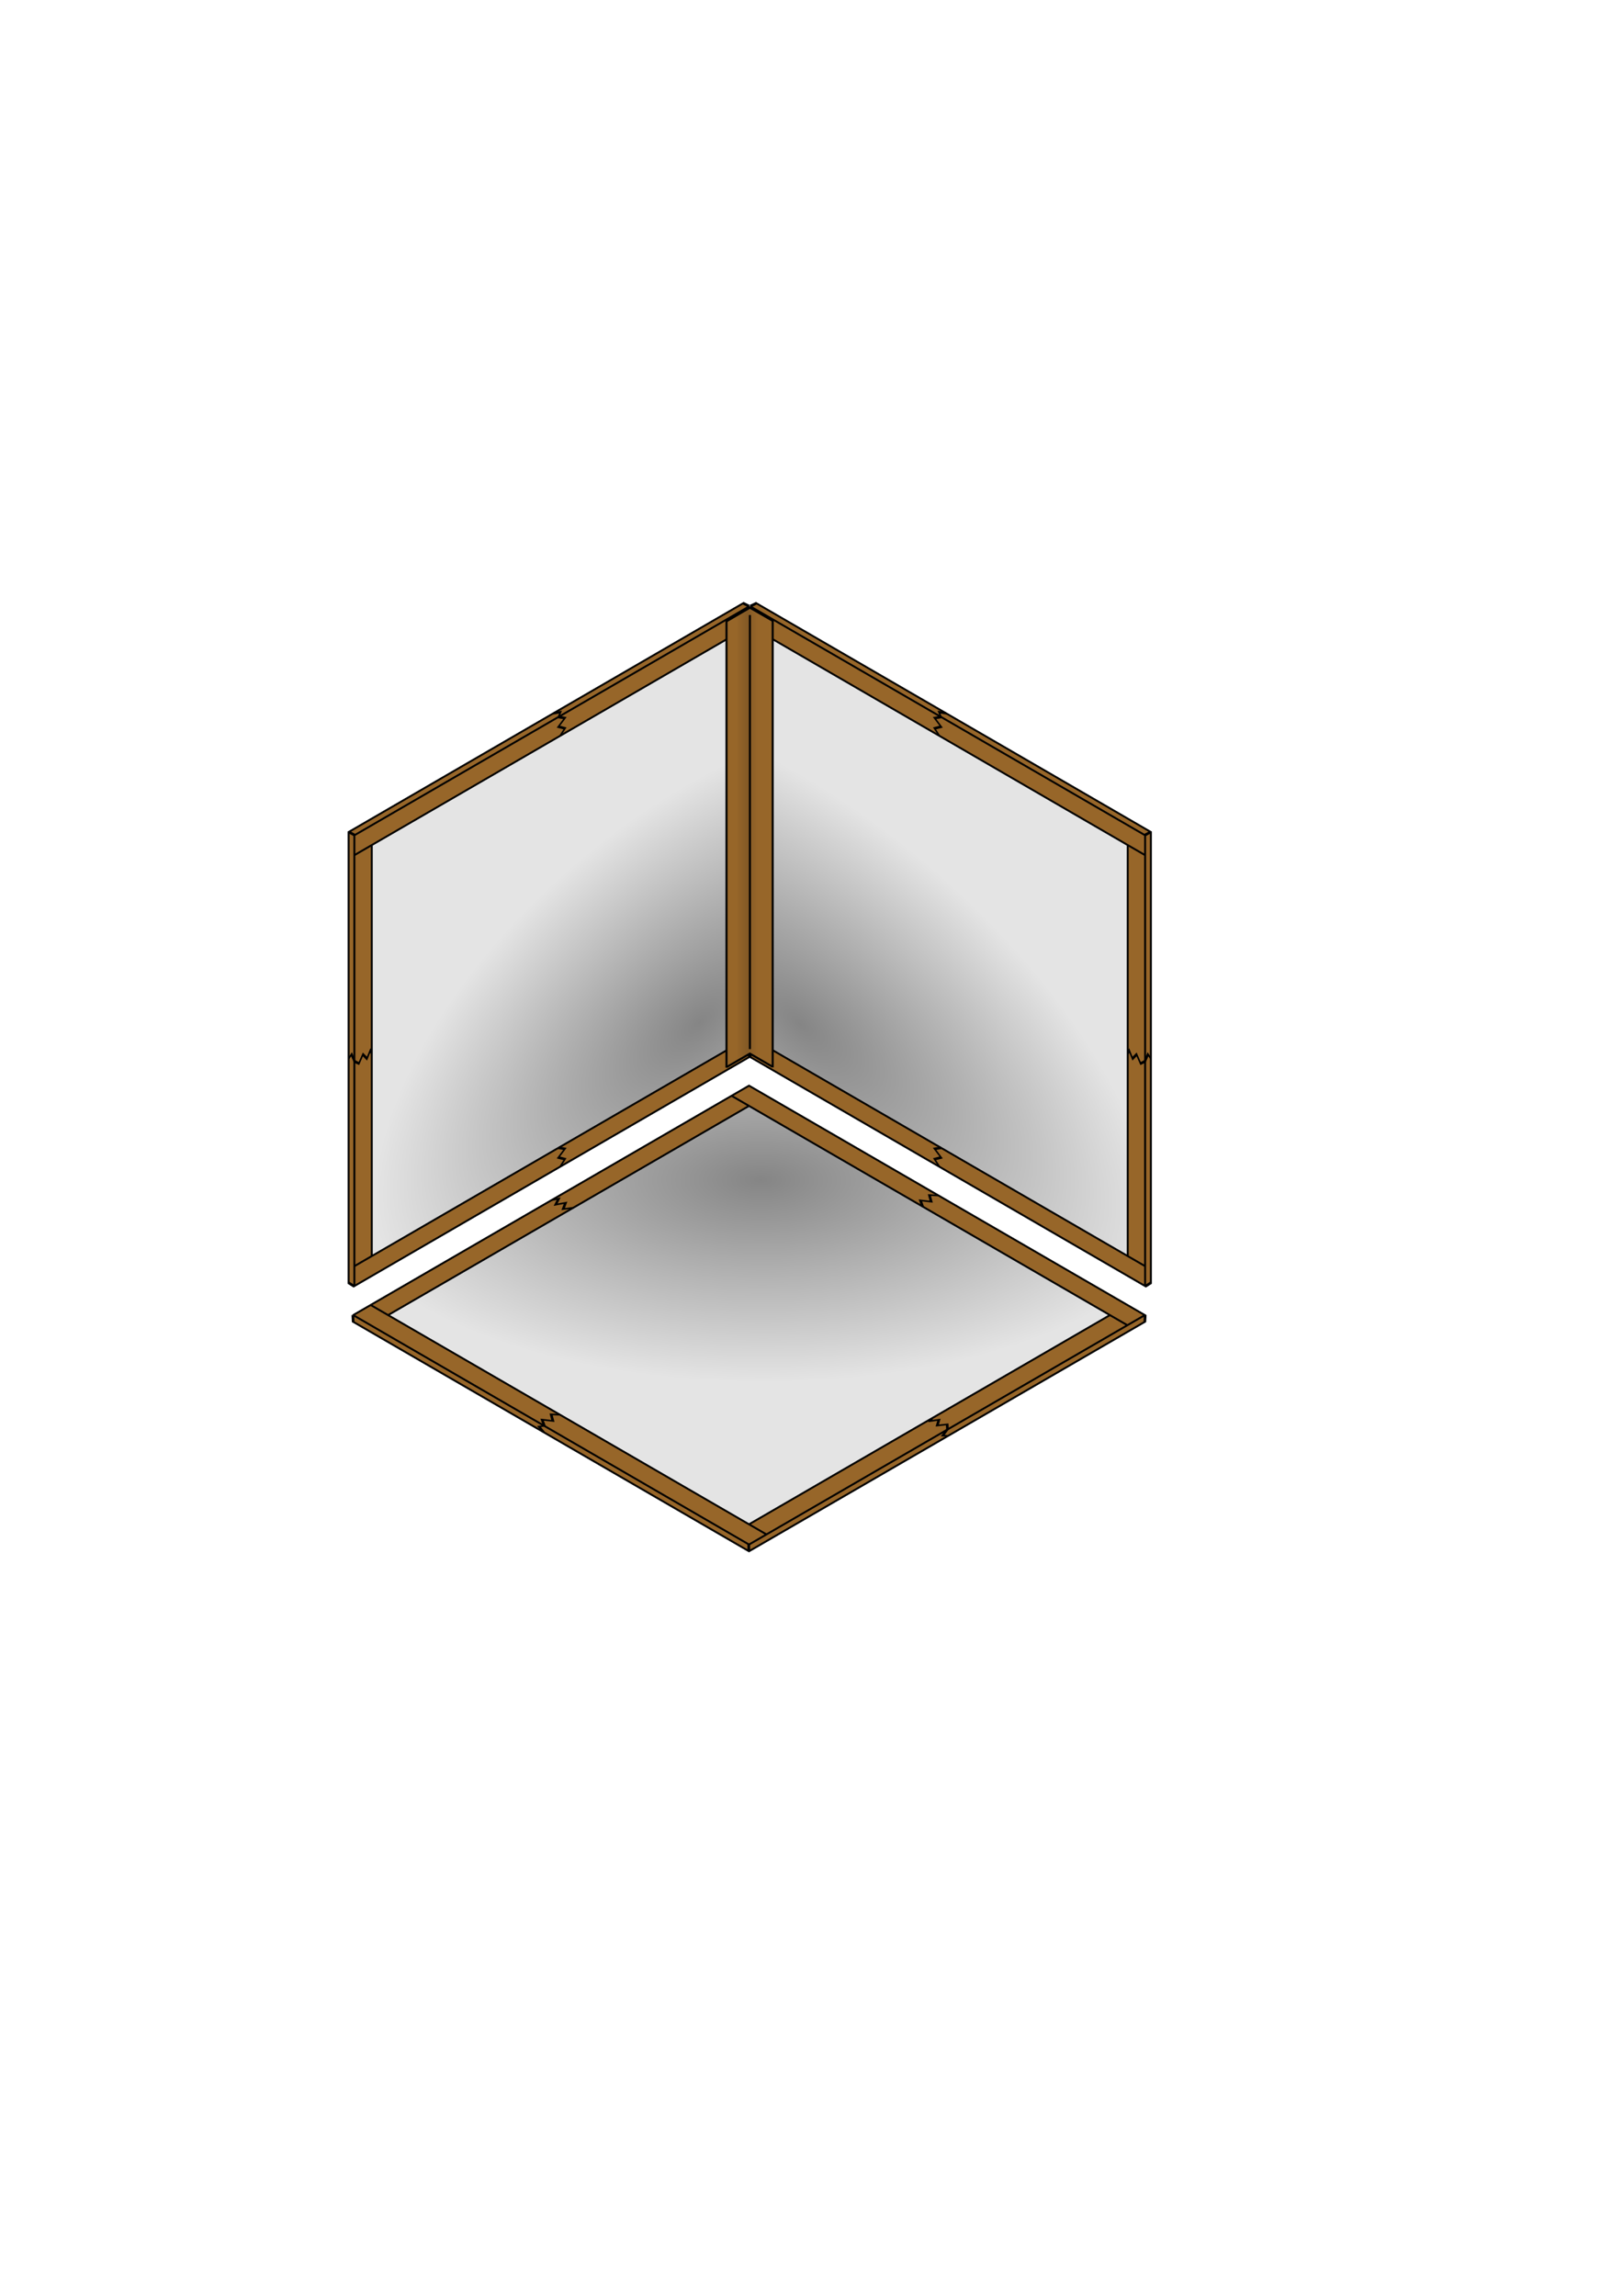 <?xml version="1.0" encoding="UTF-8" standalone="no"?>
<!-- Created with Inkscape (http://www.inkscape.org/) -->

<svg
   xmlns:dc="http://purl.org/dc/elements/1.1/"
   xmlns:cc="http://creativecommons.org/ns#"
   xmlns:rdf="http://www.w3.org/1999/02/22-rdf-syntax-ns#"
   xmlns:svg="http://www.w3.org/2000/svg"
   xmlns="http://www.w3.org/2000/svg"
   xmlns:xlink="http://www.w3.org/1999/xlink"
   xmlns:sodipodi="http://sodipodi.sourceforge.net/DTD/sodipodi-0.dtd"
   xmlns:inkscape="http://www.inkscape.org/namespaces/inkscape"
   width="210mm"
   height="297mm"
   id="svg13985"
   version="1.1"
   inkscape:version="0.48.4 r9939"
   sodipodi:docname="新規ドキュメント 75">
  <defs
     id="defs13987">
    <linearGradient
       inkscape:collect="always"
       xlink:href="#linearGradient4705-3"
       id="linearGradient5540"
       x1="2539.74"
       y1="1048.507"
       x2="2554.174"
       y2="1048.507"
       gradientUnits="userSpaceOnUse"
       gradientTransform="matrix(0.729,0,0,0.729,-1491.368,-355.422)" />
    <linearGradient
       id="linearGradient4705-3">
      <stop
         style="stop-color:#976629;stop-opacity:1;"
         offset="0"
         id="stop4707-6" />
      <stop
         id="stop4713-7"
         offset="0.5"
         style="stop-color:#845a26;stop-opacity:1;" />
      <stop
         style="stop-color:#976629;stop-opacity:1;"
         offset="1"
         id="stop4709-5" />
    </linearGradient>
    <radialGradient
       inkscape:collect="always"
       xlink:href="#linearGradient4079-6-80"
       id="radialGradient5468"
       gradientUnits="userSpaceOnUse"
       gradientTransform="matrix(1.466,0.899,-0.579,1.307,1035.114,-2054.427)"
       cx="1058.438"
       cy="1071.382"
       fx="1058.438"
       fy="1071.382"
       r="136.485" />
    <linearGradient
       id="linearGradient4079-6-80">
      <stop
         style="stop-color:#858585;stop-opacity:1;"
         offset="0"
         id="stop4081-1-17" />
      <stop
         style="stop-color:#e4e4e4;stop-opacity:1;"
         offset="1"
         id="stop4083-0-9" />
    </linearGradient>
    <radialGradient
       inkscape:collect="always"
       xlink:href="#linearGradient4079-6-80-3"
       id="radialGradient5440"
       gradientUnits="userSpaceOnUse"
       gradientTransform="matrix(0.798,1.533,-0.949,1.301,2110.844,-2729.867)"
       cx="1079.554"
       cy="1076.984"
       fx="1079.554"
       fy="1076.984"
       r="136.485" />
    <linearGradient
       id="linearGradient4079-6-80-3">
      <stop
         style="stop-color:#858585;stop-opacity:1;"
         offset="0"
         id="stop4081-1-17-7" />
      <stop
         style="stop-color:#e4e4e4;stop-opacity:1;"
         offset="1"
         id="stop4083-0-9-9" />
    </linearGradient>
    <radialGradient
       inkscape:collect="always"
       xlink:href="#linearGradient4079-6-80-3"
       id="radialGradient3384-3-1-3"
       gradientUnits="userSpaceOnUse"
       gradientTransform="matrix(0.787,1.343,-0.928,1.255,2084.741,-2500.798)"
       cx="1099.367"
       cy="1076.166"
       fx="1099.367"
       fy="1076.166"
       r="136.485" />
    <linearGradient
       id="linearGradient13934">
      <stop
         style="stop-color:#858585;stop-opacity:1;"
         offset="0"
         id="stop13936" />
      <stop
         style="stop-color:#e4e4e4;stop-opacity:1;"
         offset="1"
         id="stop13938" />
    </linearGradient>
  </defs>
  <sodipodi:namedview
     id="base"
     pagecolor="#ffffff"
     bordercolor="#666666"
     borderopacity="1.0"
     inkscape:pageopacity="0.0"
     inkscape:pageshadow="2"
     inkscape:zoom="0.98994949"
     inkscape:cx="415.85211"
     inkscape:cy="530.3139"
     inkscape:document-units="px"
     inkscape:current-layer="layer1"
     showgrid="false"
     inkscape:window-width="979"
     inkscape:window-height="731"
     inkscape:window-x="173"
     inkscape:window-y="158"
     inkscape:window-maximized="0" />
  <g
     inkscape:label="レイヤー 1"
     inkscape:groupmode="layer"
     id="layer1">
    <g
       transform="matrix(0,-0.723,0.633,-0.367,135.49,2030.464)"
       style="display:inline"
       id="g3583-1-4">
      <path
         style="color:#000000;fill:#976629;fill-opacity:1;stroke:none;stroke-width:1px;marker:none;visibility:visible;display:inline;overflow:visible;enable-background:accumulate"
         d="m 1908.352,59.457 4.461,-4.182 304.835,0 0,304.835 -4.176,4.484 -300.659,-4.484"
         id="path3358-6-0-9"
         inkscape:connector-curvature="0"
         sodipodi:nodetypes="cccccc" />
      <path
         style="color:#000000;fill:#976629;fill-opacity:1;stroke:none;stroke-width:1px;marker:none;visibility:visible;display:inline;overflow:visible;enable-background:accumulate"
         d="m 1908.352,59.735 304.835,0 0,304.835 -304.835,0 z"
         id="path3360-3-3-9"
         inkscape:connector-curvature="0" />
      <path
         style="color:#000000;fill:url(#radialGradient3384-3-1-3);fill-opacity:1;stroke:none;stroke-width:1px;marker:none;visibility:visible;display:inline;overflow:visible;enable-background:accumulate"
         d="m 2199.522,73.4 0,277.505 -0.298,0 -277.207,0 0,-0.702 0,-276.803 0.404,0 276.452,0 z"
         id="path3362-2-5-1"
         inkscape:connector-curvature="0"
         sodipodi:nodetypes="ccccccccc" />
      <path
         style="color:#000000;fill:none;stroke:#000000;stroke-width:1.478px;stroke-opacity:1;marker:none;visibility:visible;display:inline;overflow:visible;enable-background:accumulate"
         d="m 1908.352,59.456 4.461,-4.182 304.835,0 0,304.835 -4.331,4.616"
         id="path3364-0-9-9"
         inkscape:connector-curvature="0"
         sodipodi:nodetypes="ccccc" />
      <path
         style="color:#000000;fill:none;stroke:#000000;stroke-width:1.478px;stroke-opacity:1;marker:none;visibility:visible;display:inline;overflow:visible;enable-background:accumulate"
         d="m 2213.187,364.571 -304.835,0 0,-304.835 304.835,0 0,304.835"
         id="path3366-6-4-4"
         inkscape:connector-curvature="0" />
      <path
         inkscape:connector-curvature="0"
         id="path3368-1-8-2"
         d="m 2213.181,59.961 4.371,-4.473"
         style="fill:none;stroke:#000000;stroke-width:1.478px;stroke-linecap:butt;stroke-linejoin:miter;stroke-opacity:1;display:inline" />
      <path
         style="color:#000000;fill:none;stroke:#000000;stroke-width:1.478px;stroke-opacity:1;marker:none;visibility:visible;display:inline;overflow:visible;enable-background:accumulate"
         d="m 2199.446,351.13 -277.651,0 m 0,-291.131 0,13.18 0,277.951 0,13.204 m 0,-291.155 277.949,0 m 0,291.228 0,-13.277 0,-277.951 0,-13.183"
         id="path3370-5-4-0"
         inkscape:connector-curvature="0"
         sodipodi:nodetypes="cccccccccccc" />
      <path
         sodipodi:nodetypes="cccccc"
         style="fill:none;stroke:#000000;stroke-width:1.478px;stroke-linecap:butt;stroke-linejoin:miter;stroke-opacity:1;display:inline"
         d="m 2057.022,351.091 4.889,3.05 -5.1,3.278 5.066,2.534 -5.198,2.871 3.847,1.751"
         id="path3372-5-6-6"
         inkscape:connector-curvature="0" />
      <path
         sodipodi:nodetypes="ccccc"
         inkscape:connector-curvature="0"
         id="path4334-4-92-5"
         d="m 1908.449,218.713 3.125,3.711 3.711,-5.078 3.272,5.029 3.223,-4.932"
         style="fill:none;stroke:#000000;stroke-width:1.478px;stroke-linecap:butt;stroke-linejoin:miter;stroke-opacity:1;display:inline" />
      <path
         style="fill:none;stroke:#000000;stroke-width:1.478px;stroke-linecap:butt;stroke-linejoin:miter;stroke-opacity:1;display:inline"
         d="m 2199.785,218.713 3.125,3.711 3.711,-5.078 3.272,5.029 3.223,-4.932"
         id="path4336-7-9-9"
         inkscape:connector-curvature="0"
         sodipodi:nodetypes="ccccc" />
      <path
         sodipodi:nodetypes="ccc"
         inkscape:connector-curvature="0"
         id="path4338-6-03-5"
         d="m 2213.263,217.458 2.382,1.554 2.002,-5.593"
         style="fill:none;stroke:#000000;stroke-width:1.478px;stroke-linecap:butt;stroke-linejoin:miter;stroke-opacity:1;display:inline" />
      <path
         inkscape:connector-curvature="0"
         id="path4340-5-0-6"
         d="m 2059.067,73.137 2.313,-1.139 -4.178,-2.521 4.454,-3.176 -4.592,-3.038 c 0,0 3.004,-3.315 3.142,-3.349 l 6.042,-2.417 -1.933,-2.21"
         style="fill:none;stroke:#000000;stroke-width:1.478px;stroke-linecap:butt;stroke-linejoin:miter;stroke-opacity:1;display:inline" />
    </g>
    <g
       id="g5414"
       style="display:inline"
       transform="matrix(0,-0.723,-0.633,-0.367,597.815,2030.464)">
      <path
         sodipodi:nodetypes="cccccc"
         inkscape:connector-curvature="0"
         id="path5416"
         d="m 1908.352,59.457 4.461,-4.182 304.835,0 0,304.835 -4.176,4.484 -300.659,-4.484"
         style="color:#000000;fill:#976629;fill-opacity:1;stroke:none;stroke-width:1px;marker:none;visibility:visible;display:inline;overflow:visible;enable-background:accumulate" />
      <path
         inkscape:connector-curvature="0"
         id="path5418"
         d="m 1908.352,59.735 304.835,0 0,304.835 -304.835,0 z"
         style="color:#000000;fill:#976629;fill-opacity:1;stroke:none;stroke-width:1px;marker:none;visibility:visible;display:inline;overflow:visible;enable-background:accumulate" />
      <path
         sodipodi:nodetypes="ccccccccc"
         inkscape:connector-curvature="0"
         id="path5420"
         d="m 2199.522,73.4 0,277.505 -0.298,0 -277.207,0 0,-0.702 0,-276.803 0.404,0 276.452,0 z"
         style="color:#000000;fill:url(#radialGradient5440);fill-opacity:1;stroke:none;stroke-width:1px;marker:none;visibility:visible;display:inline;overflow:visible;enable-background:accumulate" />
      <path
         sodipodi:nodetypes="ccccc"
         inkscape:connector-curvature="0"
         id="path5422"
         d="m 1908.352,59.456 4.461,-4.182 304.835,0 0,304.835 -4.331,4.616"
         style="color:#000000;fill:none;stroke:#000000;stroke-width:1.478px;stroke-opacity:1;marker:none;visibility:visible;display:inline;overflow:visible;enable-background:accumulate" />
      <path
         inkscape:connector-curvature="0"
         id="path5424"
         d="m 2213.187,364.571 -304.835,0 0,-304.835 304.835,0 0,304.835"
         style="color:#000000;fill:none;stroke:#000000;stroke-width:1.478px;stroke-opacity:1;marker:none;visibility:visible;display:inline;overflow:visible;enable-background:accumulate" />
      <path
         style="fill:none;stroke:#000000;stroke-width:1.478px;stroke-linecap:butt;stroke-linejoin:miter;stroke-opacity:1;display:inline"
         d="m 2213.181,59.961 4.371,-4.473"
         id="path5426"
         inkscape:connector-curvature="0" />
      <path
         sodipodi:nodetypes="cccccccccccc"
         inkscape:connector-curvature="0"
         id="path5428"
         d="m 2199.446,351.13 -277.651,0 m 0,-291.131 0,13.18 0,277.951 0,13.204 m 0,-291.155 277.949,0 m 0,291.228 0,-13.277 0,-277.951 0,-13.183"
         style="color:#000000;fill:none;stroke:#000000;stroke-width:1.478px;stroke-opacity:1;marker:none;visibility:visible;display:inline;overflow:visible;enable-background:accumulate" />
      <path
         inkscape:connector-curvature="0"
         id="path5430"
         d="m 2057.022,351.091 4.889,3.05 -5.1,3.278 5.066,2.534 -5.198,2.871 3.847,1.751"
         style="fill:none;stroke:#000000;stroke-width:1.478px;stroke-linecap:butt;stroke-linejoin:miter;stroke-opacity:1;display:inline"
         sodipodi:nodetypes="cccccc" />
      <path
         style="fill:none;stroke:#000000;stroke-width:1.478px;stroke-linecap:butt;stroke-linejoin:miter;stroke-opacity:1;display:inline"
         d="m 1908.449,218.713 3.125,3.711 3.711,-5.078 3.272,5.029 3.223,-4.932"
         id="path5432"
         inkscape:connector-curvature="0"
         sodipodi:nodetypes="ccccc" />
      <path
         sodipodi:nodetypes="ccccc"
         inkscape:connector-curvature="0"
         id="path5434"
         d="m 2199.785,218.713 3.125,3.711 3.711,-5.078 3.272,5.029 3.223,-4.932"
         style="fill:none;stroke:#000000;stroke-width:1.478px;stroke-linecap:butt;stroke-linejoin:miter;stroke-opacity:1;display:inline" />
      <path
         style="fill:none;stroke:#000000;stroke-width:1.478px;stroke-linecap:butt;stroke-linejoin:miter;stroke-opacity:1;display:inline"
         d="m 2213.263,217.458 2.382,1.554 2.002,-5.593"
         id="path5436"
         inkscape:connector-curvature="0"
         sodipodi:nodetypes="ccc" />
      <path
         style="fill:none;stroke:#000000;stroke-width:1.478px;stroke-linecap:butt;stroke-linejoin:miter;stroke-opacity:1;display:inline"
         d="m 2059.067,73.137 2.313,-1.139 -4.178,-2.521 4.454,-3.176 -4.592,-3.038 c 0,0 3.004,-3.315 3.142,-3.349 l 6.042,-2.417 -1.933,-2.21"
         id="path5438"
         inkscape:connector-curvature="0" />
    </g>
    <g
       id="g5442"
       style="display:inline"
       transform="matrix(-0.635,0.368,-0.635,-0.368,1809.6,-37.282)">
      <path
         sodipodi:nodetypes="cccccc"
         inkscape:connector-curvature="0"
         id="path5444"
         d="m 1908.352,59.457 4.461,-4.182 304.835,0 0,304.835 -4.176,4.484 -300.659,-4.484"
         style="color:#000000;fill:#976629;fill-opacity:1;stroke:none;stroke-width:1px;marker:none;visibility:visible;display:inline;overflow:visible;enable-background:accumulate" />
      <path
         inkscape:connector-curvature="0"
         id="path5446"
         d="m 1908.352,59.735 304.835,0 0,304.835 -304.835,0 z"
         style="color:#000000;fill:#976629;fill-opacity:1;stroke:none;stroke-width:1px;marker:none;visibility:visible;display:inline;overflow:visible;enable-background:accumulate" />
      <path
         sodipodi:nodetypes="ccccccccc"
         inkscape:connector-curvature="0"
         id="path5448"
         d="m 2199.522,73.4 0,277.505 -0.298,0 -277.207,0 0,-0.702 0,-276.803 0.404,0 276.452,0 z"
         style="color:#000000;fill:url(#radialGradient5468);fill-opacity:1;stroke:none;stroke-width:1px;marker:none;visibility:visible;display:inline;overflow:visible;enable-background:accumulate" />
      <path
         sodipodi:nodetypes="ccccc"
         inkscape:connector-curvature="0"
         id="path5450"
         d="m 1908.352,59.456 4.461,-4.182 304.835,0 0,304.835 -4.331,4.616"
         style="color:#000000;fill:none;stroke:#000000;stroke-width:1.462px;stroke-opacity:1;marker:none;visibility:visible;display:inline;overflow:visible;enable-background:accumulate" />
      <path
         inkscape:connector-curvature="0"
         id="path5452"
         d="m 2213.187,364.571 -304.835,0 0,-304.835 304.835,0 0,304.835"
         style="color:#000000;fill:none;stroke:#000000;stroke-width:1.462px;stroke-opacity:1;marker:none;visibility:visible;display:inline;overflow:visible;enable-background:accumulate" />
      <path
         style="fill:none;stroke:#000000;stroke-width:1.462px;stroke-linecap:butt;stroke-linejoin:miter;stroke-opacity:1;display:inline"
         d="m 2213.181,59.961 4.371,-4.473"
         id="path5454"
         inkscape:connector-curvature="0" />
      <path
         sodipodi:nodetypes="cccccccccccc"
         inkscape:connector-curvature="0"
         id="path5456"
         d="m 2199.446,351.13 -277.651,0 m 0,-291.131 0,13.18 0,277.951 0,13.204 m 0,-291.155 277.949,0 m 0,291.228 0,-13.277 0,-277.951 0,-13.183"
         style="color:#000000;fill:none;stroke:#000000;stroke-width:1.462px;stroke-opacity:1;marker:none;visibility:visible;display:inline;overflow:visible;enable-background:accumulate" />
      <path
         inkscape:connector-curvature="0"
         id="path5458"
         d="m 2057.022,351.091 4.889,3.05 -5.1,3.278 5.066,2.534 -5.198,2.871 3.847,1.751"
         style="fill:none;stroke:#000000;stroke-width:1.462px;stroke-linecap:butt;stroke-linejoin:miter;stroke-opacity:1;display:inline"
         sodipodi:nodetypes="cccccc" />
      <path
         style="fill:none;stroke:#000000;stroke-width:1.462px;stroke-linecap:butt;stroke-linejoin:miter;stroke-opacity:1;display:inline"
         d="m 1908.449,218.713 3.125,3.711 3.711,-5.078 3.272,5.029 3.223,-4.932"
         id="path5460"
         inkscape:connector-curvature="0"
         sodipodi:nodetypes="ccccc" />
      <path
         sodipodi:nodetypes="ccccc"
         inkscape:connector-curvature="0"
         id="path5462"
         d="m 2199.785,218.713 3.125,3.711 3.711,-5.078 3.272,5.029 3.223,-4.932"
         style="fill:none;stroke:#000000;stroke-width:1.462px;stroke-linecap:butt;stroke-linejoin:miter;stroke-opacity:1;display:inline" />
      <path
         style="fill:none;stroke:#000000;stroke-width:1.462px;stroke-linecap:butt;stroke-linejoin:miter;stroke-opacity:1;display:inline"
         d="m 2213.263,217.458 2.382,1.554 2.002,-5.593"
         id="path5464"
         inkscape:connector-curvature="0"
         sodipodi:nodetypes="ccc" />
      <path
         style="fill:none;stroke:#000000;stroke-width:1.462px;stroke-linecap:butt;stroke-linejoin:miter;stroke-opacity:1;display:inline"
         d="m 2059.067,73.137 2.313,-1.139 -4.178,-2.521 4.454,-3.176 -4.592,-3.038 c 0,0 3.004,-3.315 3.142,-3.349 l 6.042,-2.417 -1.933,-2.21"
         id="path5466"
         inkscape:connector-curvature="0" />
    </g>
    <path
       style="fill:url(#linearGradient5540);fill-opacity:1;stroke:none;display:inline"
       d="m 377.866,303.365 0,218.52 -0.175,-0.365 -10.971,-6.36 -11.332,6.543 -0.106,0.33 0,-218.377 -0.184,0.233 11.622,-6.769 11.293,6.521 z"
       id="path5474-1"
       inkscape:connector-curvature="0"
       sodipodi:nodetypes="ccccccccccc" />
    <path
       style="fill:none;stroke:#000000;stroke-width:1px;stroke-linecap:butt;stroke-linejoin:miter;stroke-opacity:1;display:inline"
       d="m 355.282,303.655 0,218.377"
       id="path5474"
       inkscape:connector-curvature="0"
       sodipodi:nodetypes="cc" />
    <path
       inkscape:connector-curvature="0"
       id="path5476"
       d="m 377.866,303.365 0,218.52"
       style="fill:none;stroke:#000000;stroke-width:1px;stroke-linecap:butt;stroke-linejoin:miter;stroke-opacity:1;display:inline"
       sodipodi:nodetypes="cc" />
    <path
       style="fill:none;stroke:#000000;stroke-width:1px;stroke-linecap:butt;stroke-linejoin:miter;stroke-opacity:1;display:inline"
       d="m 355.388,521.703 11.332,-6.543 10.971,6.36"
       id="path5498"
       inkscape:connector-curvature="0"
       sodipodi:nodetypes="ccc" />
    <path
       inkscape:connector-curvature="0"
       id="path5500"
       d="m 355.098,303.888 11.622,-6.769 11.293,6.521"
       style="fill:none;stroke:#000000;stroke-width:1px;stroke-linecap:butt;stroke-linejoin:miter;stroke-opacity:1;display:inline"
       sodipodi:nodetypes="ccc" />
    <path
       sodipodi:nodetypes="cc"
       style="fill:none;stroke:#000000;stroke-width:1px;stroke-linecap:butt;stroke-linejoin:miter;stroke-opacity:1;display:inline"
       d="m 366.725,300.727 0,212.23"
       id="path5502"
       inkscape:connector-curvature="0" />
  </g>
</svg>
